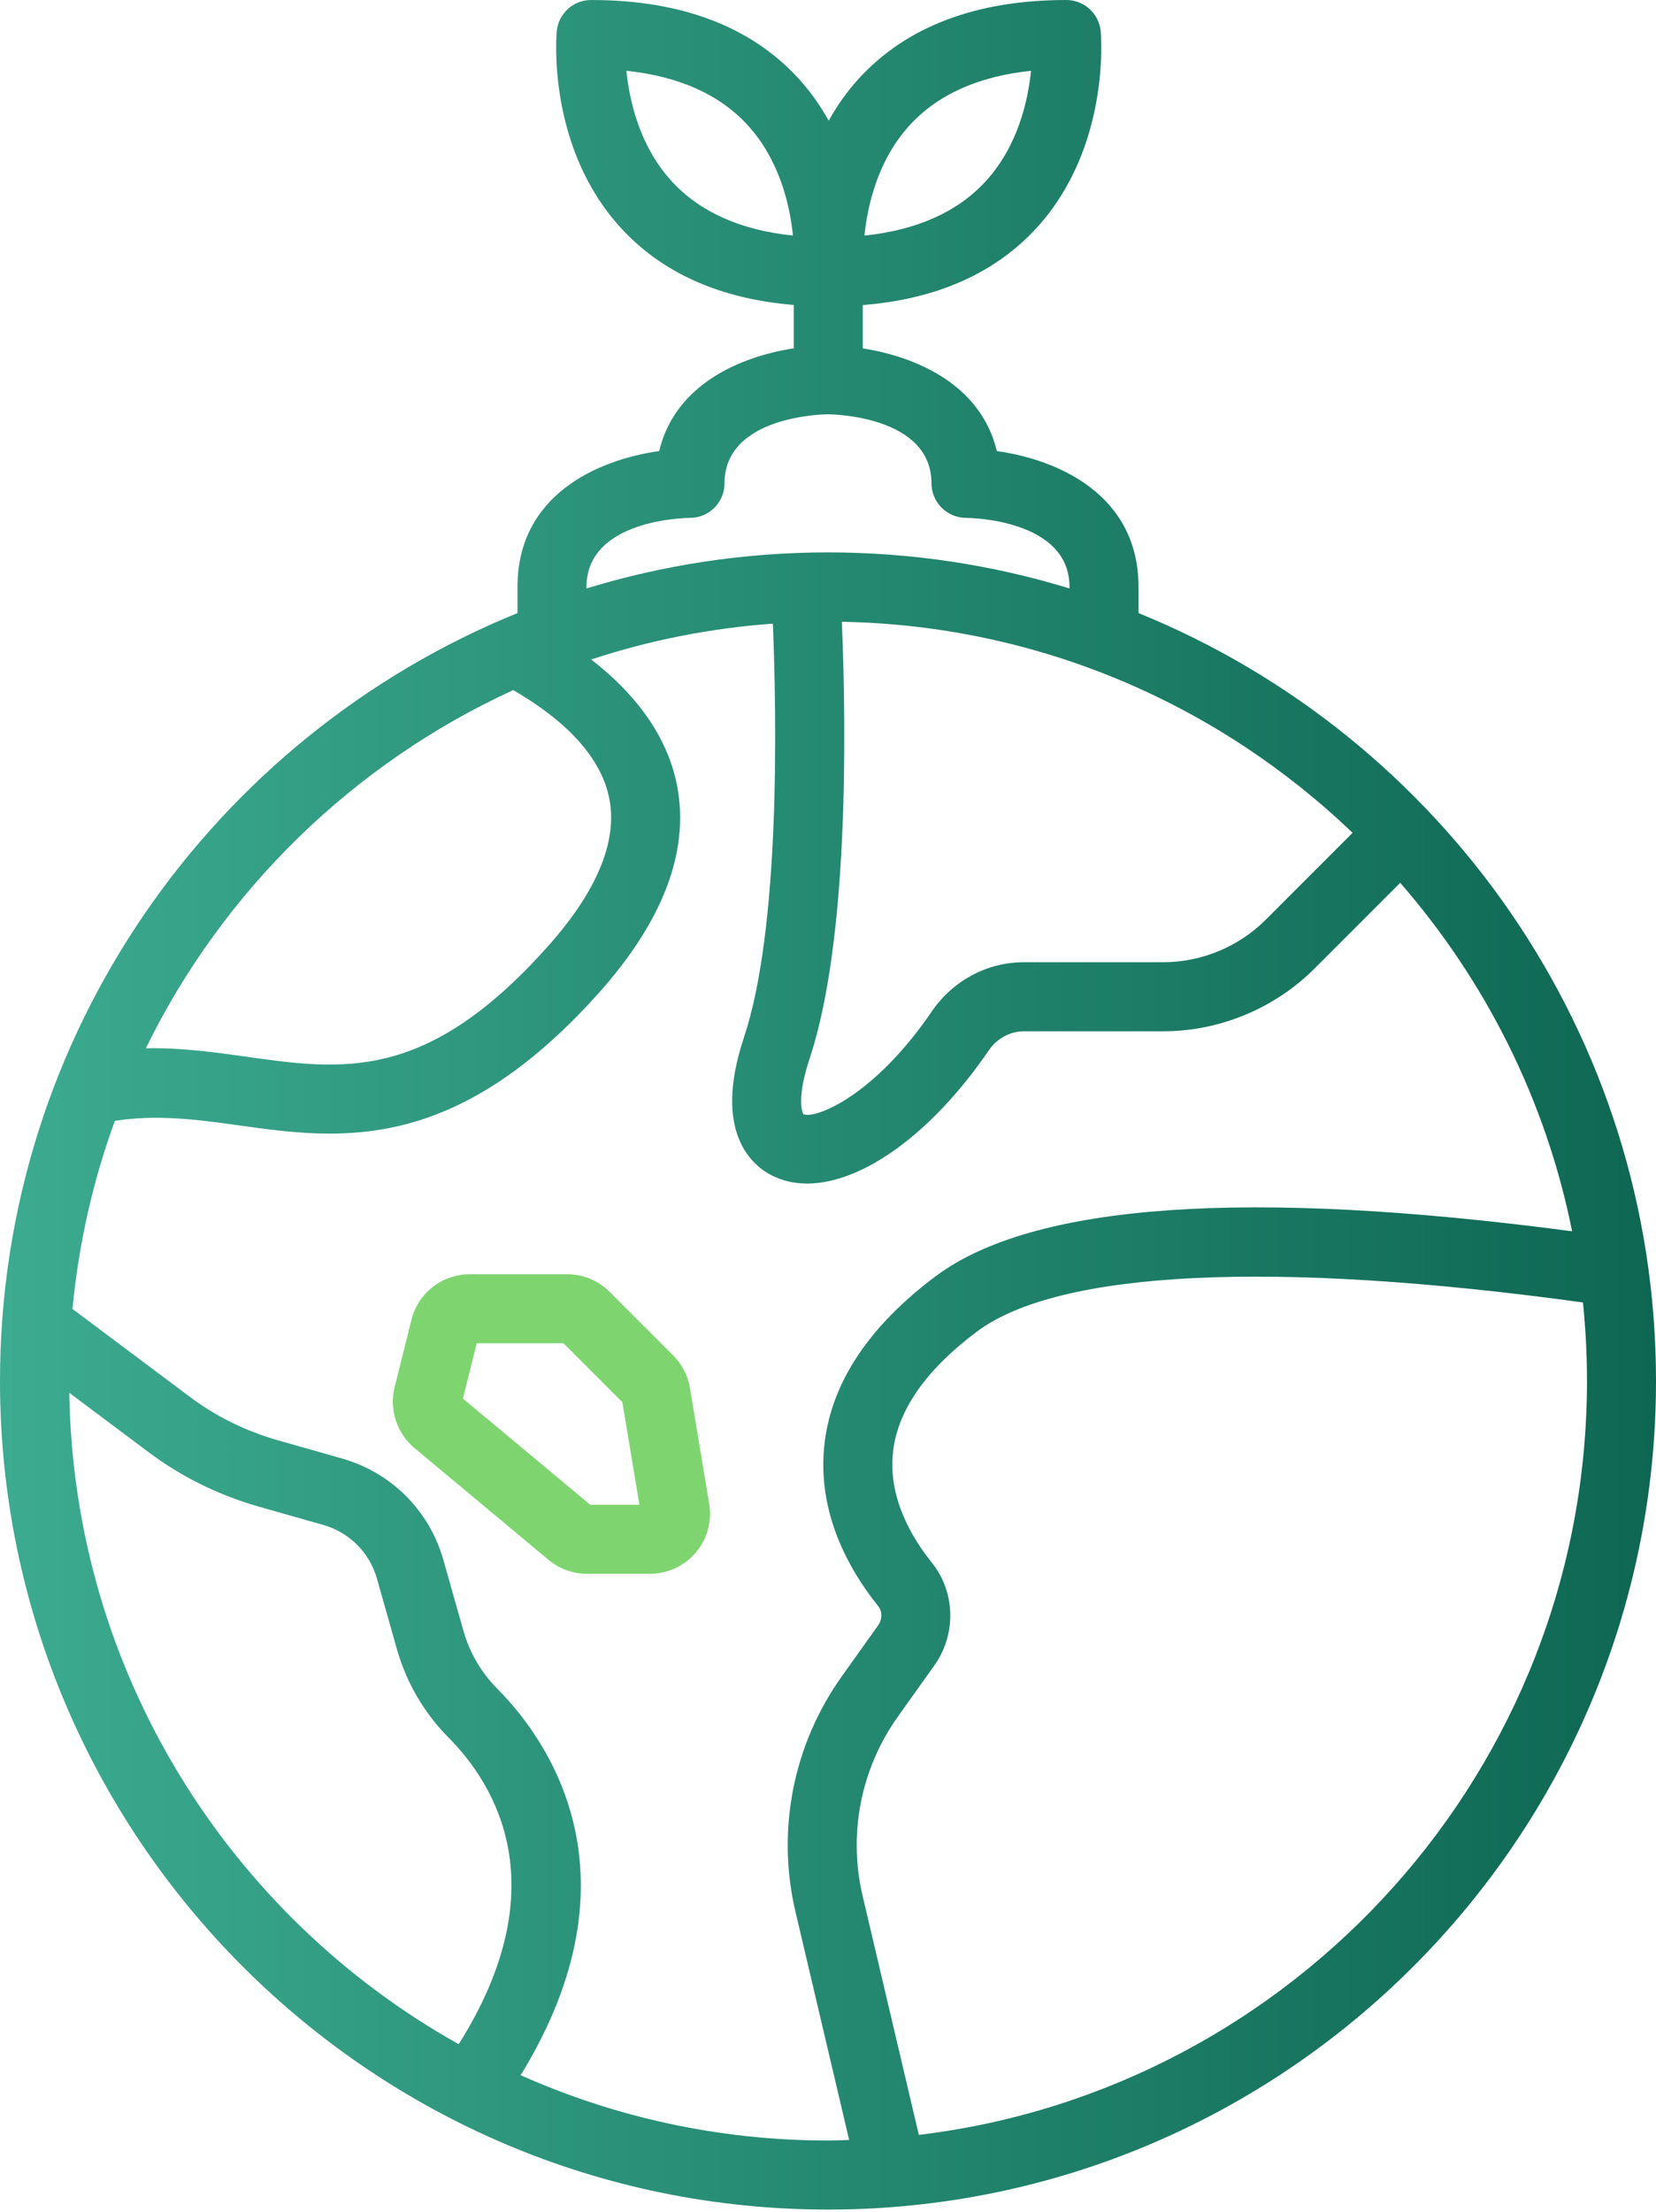 <svg width="245" height="327" viewBox="0 0 245 327" fill="none" xmlns="http://www.w3.org/2000/svg">
<path d="M102.074 205.21C101.77 203.373 100.91 201.703 99.589 200.382L90.195 190.989C88.515 189.309 86.285 188.385 83.909 188.385H69.499C65.412 188.385 61.865 191.154 60.873 195.121L58.383 205.088C57.556 208.375 58.705 211.905 61.315 214.08L81.153 230.611C82.748 231.942 84.769 232.675 86.848 232.675H96.154C98.773 232.675 101.248 231.528 102.944 229.527C104.633 227.528 105.356 224.901 104.925 222.321L102.074 205.21ZM87.327 222.466L68.486 206.767L70.53 198.593H83.365L92.075 207.303L94.6 222.466H87.327V222.466Z" fill="#7ED570"/>
<path d="M122.5 326.667C190.045 326.667 245 271.712 245 204.167C245 152.863 213.282 108.85 168.438 90.638V86.771C168.438 73.116 156.505 67.957 147.48 66.688C145.111 56.795 135.442 52.725 127.644 51.507V45.102C138.593 44.228 147.243 40.391 153.396 33.653C164.262 21.755 162.906 5.336 162.845 4.643C162.605 2.014 160.4 0 157.76 0C144.429 0 134.091 3.918 127.033 11.646C125.233 13.617 123.795 15.716 122.605 17.843C121.414 15.716 119.976 13.617 118.176 11.646C111.118 3.918 100.78 0 87.449 0C84.809 0 82.604 2.014 82.365 4.643C82.302 5.336 80.946 21.755 91.813 33.653C97.941 40.364 106.55 44.192 117.436 45.086V51.495C109.624 52.697 99.897 56.761 97.52 66.688C88.495 67.956 76.562 73.115 76.562 86.771V90.638C31.718 108.851 0 152.863 0 204.167C0 271.712 54.954 326.667 122.5 326.667ZM10.252 205.915L21.922 214.651C26.779 218.292 32.24 221.001 38.172 222.709L47.876 225.465C51.702 226.574 54.648 229.52 55.747 233.316L58.743 243.898C60.158 248.828 62.807 253.334 66.386 256.912C73.404 264.001 82.451 279.068 67.863 302.22C33.981 283.265 10.89 247.273 10.252 205.915ZM77.03 306.804C95.282 277.083 80.997 257.16 73.621 249.713C71.211 247.303 69.509 244.4 68.562 241.1L65.561 230.505C63.475 223.3 57.925 217.75 50.69 215.654L40.977 212.895C36.259 211.537 31.907 209.381 28.042 206.48L10.726 193.517C11.641 183.842 13.774 174.517 16.995 165.708C23.054 164.759 28.913 165.473 35.063 166.338C39.439 166.954 43.988 167.595 48.77 167.595C60.332 167.595 73.257 163.854 88.425 146.986C97.985 136.354 101.958 126.088 100.231 116.476C98.968 109.454 94.587 103.015 87.467 97.5C96.023 94.682 105.027 92.875 114.345 92.202C114.934 106.831 115.393 137.352 110.082 153.319C105.319 167.584 111.425 172.41 114.271 173.82C115.842 174.601 117.569 174.977 119.411 174.977C127.545 174.977 137.858 167.627 146.292 155.278C147.476 153.543 149.46 152.467 151.469 152.467H172.107C180.429 152.467 188.576 149.092 194.463 143.208L207.155 130.515C219.722 144.941 228.685 162.579 232.589 182.036C184.502 175.667 152.793 177.899 138.369 188.724C128.64 196.022 123.137 204.236 122.018 213.139C120.717 223.481 125.594 232.06 129.916 237.436C130.554 238.228 130.551 239.407 129.913 240.302L124.557 247.816C117.349 257.897 114.844 270.587 117.684 282.627L125.631 316.378C124.588 316.407 123.549 316.458 122.499 316.458C106.319 316.458 90.942 312.991 77.03 306.804ZM119.768 156.547C125.522 139.251 125.236 108.67 124.552 91.927C153.828 92.456 180.39 104.235 200.109 123.127L187.246 135.988C183.261 139.973 177.743 142.258 172.108 142.258H151.469C146.056 142.258 140.969 144.972 137.864 149.521C129.069 162.403 120.381 165.471 118.866 164.721C118.59 164.392 117.936 162.039 119.768 156.547ZM135.939 315.626L127.619 280.288C125.455 271.111 127.367 261.439 132.868 253.747L138.226 246.228C141.509 241.627 141.361 235.382 137.872 231.04C134.789 227.204 131.293 221.206 132.147 214.412C132.907 208.358 137.062 202.464 144.496 196.889C156.653 187.778 188.451 186.274 234.191 192.557C234.585 196.374 234.79 200.247 234.79 204.166C234.792 261.534 191.54 308.96 135.939 315.626ZM134.627 18.468C138.779 13.957 144.791 11.275 152.536 10.467C152.082 14.956 150.565 21.652 145.802 26.831C141.65 31.342 135.638 34.024 127.893 34.831C128.347 30.343 129.865 23.646 134.627 18.468ZM99.406 26.831C94.641 21.652 93.126 14.951 92.672 10.467C100.418 11.275 106.429 13.957 110.581 18.468C115.344 23.646 116.862 30.343 117.315 34.831C109.57 34.024 103.558 31.343 99.406 26.831ZM86.771 86.771C86.771 76.774 101.473 76.568 102.083 76.562C104.902 76.562 107.188 74.277 107.188 71.458C107.188 61.462 121.889 61.255 122.485 61.25C123.111 61.255 137.812 61.462 137.812 71.458C137.812 74.264 140.095 76.545 142.902 76.562C143.527 76.568 158.229 76.774 158.229 86.771V86.996C146.92 83.54 134.926 81.667 122.5 81.667C110.074 81.667 98.08 83.54 86.771 86.996V86.771ZM75.928 102.028C82.126 105.606 88.884 111.054 90.185 118.283C91.326 124.634 88.178 131.993 80.834 140.163C63.035 159.964 50.732 158.242 36.484 156.231C31.679 155.557 26.769 154.871 21.577 154.983C32.993 131.652 52.269 112.859 75.928 102.028Z" fill="url(#paint0_linear_1_623)"/>
<defs>
<linearGradient id="paint0_linear_1_623" x1="0.021" y1="163.364" x2="244.957" y2="163.364" gradientUnits="userSpaceOnUse">
<stop stop-color="#3CAB90"/>
<stop offset="1" stop-color="#0E6752"/>
</linearGradient>
</defs>
</svg>
